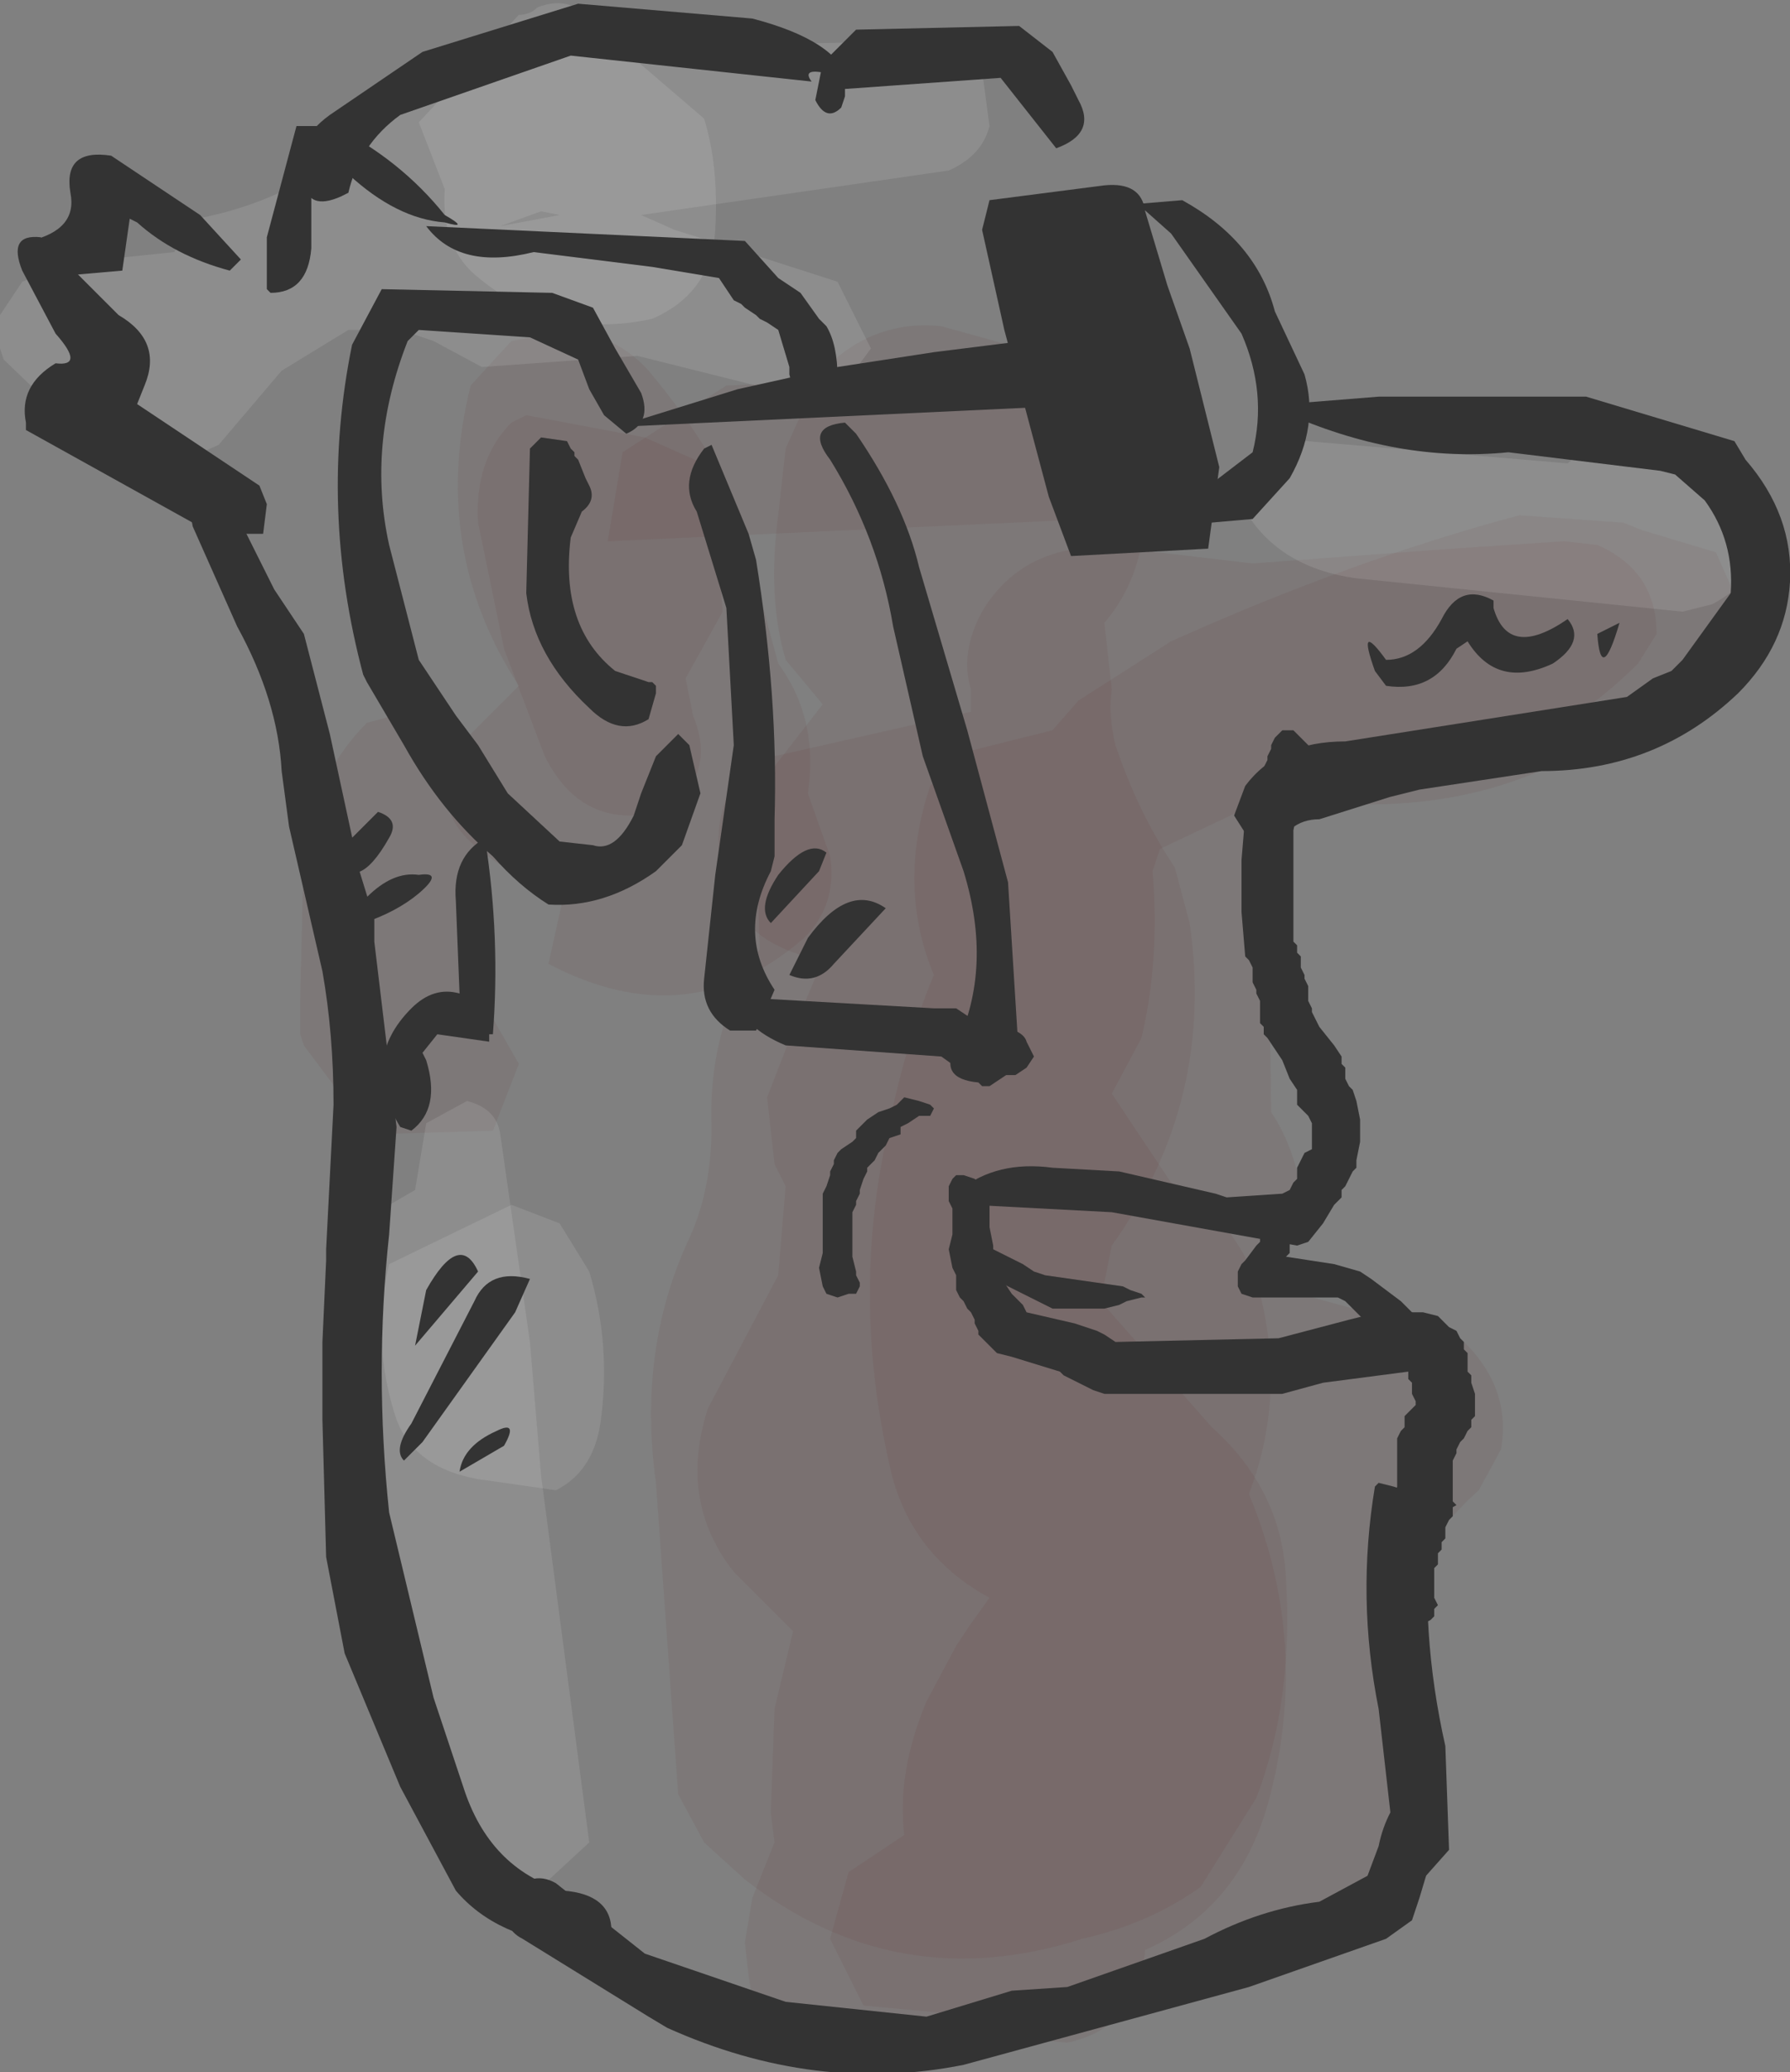 <?xml version="1.0" encoding="UTF-8" standalone="no"?>
<svg xmlns:xlink="http://www.w3.org/1999/xlink" height="27.95px" width="24.15px" xmlns="http://www.w3.org/2000/svg">
  <rect width="100%" height="100%" fill="#808080" stroke="none"/>
  <g transform="matrix(1.0, 0.0, 0.0, 1.0, 12.1, 13.85)">
    <path d="M9.8 -6.8 L10.05 -6.7 11.05 -6.4 11.45 -5.5 Q11.25 -4.8 10.6 -4.55 L9.5 -3.9 Q8.15 -3.0 6.35 -3.0 5.4 -3.0 5.0 -2.45 L5.05 1.15 Q5.35 1.6 5.45 2.2 L5.3 2.95 5.2 3.1 Q4.9 3.25 5.25 3.55 L7.6 4.2 Q8.3 4.85 8.15 5.7 L7.85 6.25 Q6.9 7.1 6.65 8.25 6.45 9.15 6.95 10.05 7.25 10.55 7.1 11.1 L6.5 11.75 Q4.45 12.8 2.25 13.45 L-0.45 13.2 -0.9 12.3 -0.65 11.4 -0.5 11.3 0.1 10.9 Q0.0 10.05 0.4 9.1 L0.8 8.35 1.0 8.05 1.25 7.7 Q0.15 7.1 -0.1 5.9 -0.6 3.7 -0.15 1.55 0.1 0.25 0.5 -0.7 0.0 -1.9 0.45 -3.25 L0.9 -3.7 2.1 -4.0 2.45 -4.4 3.7 -5.2 Q6.15 -6.3 8.4 -6.9 L9.8 -6.8" fill="#663333" fill-opacity="0.102" fill-rule="evenodd" stroke="none"/>
    <path d="M9.0 -6.55 L9.45 -6.5 Q10.25 -6.15 10.25 -5.3 L10.0 -4.9 Q8.2 -3.1 5.45 -3.3 L3.55 -2.4 3.45 -2.1 Q3.55 -0.9 3.3 0.15 L2.9 0.9 3.7 2.1 Q4.6 2.6 4.9 3.6 5.25 5.0 4.75 6.3 5.6 8.35 5.0 10.5 4.6 11.9 3.35 12.45 3.25 13.5 2.3 13.7 0.65 13.55 -1.0 13.65 L-1.95 13.1 -2.0 12.8 -2.05 12.35 -1.95 11.75 -1.65 11.0 -1.7 10.6 -1.65 9.2 -1.4 8.15 -2.2 7.35 Q-2.95 6.4 -2.55 5.15 L-1.6 3.35 -1.5 2.15 -1.65 1.85 -1.75 0.95 -1.4 0.05 -1.0 -0.9 Q-2.1 -1.1 -2.35 -2.0 -2.55 -2.9 -2.05 -3.5 L-1.65 -3.65 1.0 -4.25 1.0 -4.55 Q0.85 -5.05 1.15 -5.6 1.75 -6.6 3.1 -6.45 L4.8 -6.25 7.5 -6.45 9.0 -6.55" fill="#663333" fill-opacity="0.102" fill-rule="evenodd" stroke="none"/>
    <path d="M1.5 -9.2 L2.2 -8.9 Q3.25 -8.3 3.35 -7.25 3.4 -6.15 2.8 -5.45 L2.9 -4.55 Q2.85 -4.2 2.95 -3.8 3.25 -2.9 3.75 -2.15 L3.95 -1.4 Q4.3 1.0 2.9 2.95 L2.75 3.7 4.25 5.4 Q5.2 6.25 5.25 7.45 5.35 9.1 4.85 10.4 L4.1 11.6 Q3.4 12.1 2.5 12.3 0.0 13.1 -2.05 11.5 L-2.6 11.0 -2.95 10.35 -3.25 6.15 Q-3.5 4.35 -2.8 2.85 -2.5 2.2 -2.5 1.35 -2.55 0.0 -1.85 -1.05 L-1.9 -2.7 -1.7 -3.45 -1.0 -4.35 -1.5 -4.95 Q-1.75 -5.8 -1.6 -6.9 L-1.5 -7.8 -1.05 -8.8 Q-0.35 -9.55 0.6 -9.45 L1.5 -9.2" fill="#663333" fill-opacity="0.102" fill-rule="evenodd" stroke="none"/>
    <path d="M3.25 -7.7 L2.65 -6.85 -3.9 -6.55 -3.7 -7.75 -2.3 -8.65 2.2 -8.85 2.85 -8.6 3.25 -7.7" fill="#663333" fill-opacity="0.102" fill-rule="evenodd" stroke="none"/>
    <path d="M-3.35 -8.85 Q-2.55 -7.9 -2.1 -6.9 L-1.9 -6.0 -1.6 -4.9 Q-1.05 -4.15 -1.2 -3.15 L-0.9 -2.3 Q-0.8 -1.65 -1.25 -1.2 -2.8 0.15 -4.7 -0.85 L-4.5 -1.75 -4.5 -1.85 Q-5.2 -2.0 -5.7 -2.45 -6.3 -2.95 -5.95 -3.75 L-5.1 -4.6 Q-6.3 -6.45 -5.75 -8.65 L-5.2 -9.25 -4.4 -9.4 Q-3.75 -9.3 -3.35 -8.85" fill="#663333" fill-opacity="0.102" fill-rule="evenodd" stroke="none"/>
    <path d="M-7.15 -4.1 L-6.6 -4.25 -5.95 -4.0 Q-5.5 -3.5 -5.5 -2.8 L-5.7 -0.55 -5.1 0.5 -5.45 1.4 -7.1 1.45 -8.0 0.25 -8.05 0.1 -8.05 -0.35 -8.0 -2.45 Q-7.8 -3.45 -7.15 -4.1" fill="#663333" fill-opacity="0.102" fill-rule="evenodd" stroke="none"/>
    <path d="M-5.0 -8.25 L-3.4 -7.95 -2.5 -7.55 -2.35 -5.6 -2.85 -4.7 -2.75 -4.2 Q-2.4 -3.35 -3.2 -2.9 -4.25 -2.65 -4.75 -3.65 L-5.3 -5.1 -5.65 -6.8 Q-5.7 -7.65 -5.2 -8.15 L-5.0 -8.25" fill="#663333" fill-opacity="0.102" fill-rule="evenodd" stroke="none"/>
    <path d="M-4.55 -10.95 L-4.8 -11.0 -5.35 -10.8 -4.55 -10.95 M0.4 -13.3 L1.15 -12.9 1.25 -12.15 Q1.15 -11.75 0.7 -11.55 L-3.45 -10.95 -3.0 -10.75 -2.2 -10.5 -0.8 -10.05 -0.35 -9.15 -0.9 -8.4 -3.5 -9.05 -5.6 -8.9 -6.25 -9.25 -6.7 -9.4 -7.4 -9.4 -8.3 -8.85 -9.15 -7.85 -9.6 -7.65 -10.8 -7.8 -12.05 -9.0 -12.1 -9.15 -12.1 -9.45 -12.1 -9.6 -11.8 -10.05 -11.2 -10.3 -9.75 -10.45 -9.45 -10.9 Q-8.1 -11.15 -7.05 -12.1 -5.95 -13.2 -4.2 -13.2 L0.4 -13.3" fill="#ffffff" fill-opacity="0.102" fill-rule="evenodd" stroke="none"/>
    <path d="M-4.85 -13.75 Q-4.35 -13.95 -4.0 -13.45 L-2.6 -12.25 Q-2.4 -11.6 -2.45 -10.75 -2.5 -9.9 -3.3 -9.55 -4.65 -9.25 -5.7 -10.15 -6.15 -10.55 -6.1 -11.3 L-6.45 -12.2 -5.1 -13.65 Q-4.95 -13.65 -4.85 -13.75" fill="#ffffff" fill-opacity="0.102" fill-rule="evenodd" stroke="none"/>
    <path d="M-4.95 4.25 L-4.8 6.05 -4.15 11.0 -4.8 11.6 -5.9 11.45 -6.4 10.75 -6.55 9.8 -6.8 7.8 -6.95 7.3 Q-8.1 5.3 -7.45 2.75 L-6.5 2.2 -6.35 1.3 -5.8 1.0 Q-5.4 1.1 -5.35 1.45 L-4.95 4.25" fill="#ffffff" fill-opacity="0.102" fill-rule="evenodd" stroke="none"/>
    <path d="M-4.15 3.3 Q-3.85 4.3 -4.0 5.35 -4.1 6.0 -4.6 6.25 L-5.65 6.1 Q-6.5 5.95 -6.75 5.3 -7.1 4.25 -6.85 3.2 L-5.2 2.4 -4.55 2.65 -4.15 3.3" fill="#ffffff" fill-opacity="0.102" fill-rule="evenodd" stroke="none"/>
    <path d="M9.7 -8.15 L10.0 -8.2 Q11.15 -7.95 11.5 -7.0 11.85 -6.15 11.0 -5.7 L10.6 -5.6 6.2 -6.05 Q5.1 -6.2 4.65 -7.05 L4.95 -7.95 9.05 -7.6 9.7 -8.15" fill="#ffffff" fill-opacity="0.102" fill-rule="evenodd" stroke="none"/>
    <path d="M-4.65 -9.9 L-4.1 -9.7 -3.8 -9.15 -3.45 -8.55 Q-3.3 -8.15 -3.65 -8.0 L-3.95 -8.25 -4.15 -8.6 -4.3 -9.0 -4.95 -9.3 -6.45 -9.4 -6.6 -9.25 Q-7.15 -7.85 -6.85 -6.5 L-6.45 -4.95 -6.05 -4.35 -5.95 -4.2 -5.65 -3.8 -5.25 -3.15 -4.55 -2.5 -4.1 -2.45 Q-3.8 -2.35 -3.55 -2.85 L-3.45 -3.15 -3.25 -3.65 -2.95 -3.95 -2.8 -3.8 -2.65 -3.15 -2.9 -2.45 -3.25 -2.1 Q-3.95 -1.6 -4.7 -1.65 -5.1 -1.9 -5.45 -2.3 -6.15 -2.9 -6.65 -3.8 L-7.15 -4.65 -7.2 -4.75 Q-7.8 -7.0 -7.35 -9.2 L-6.95 -9.95 -4.65 -9.9" fill="#333333" fill-rule="evenodd" stroke="none"/>
    <path d="M-4.45 -7.9 L-4.4 -7.8 -4.35 -7.75 -4.35 -7.7 -4.3 -7.65 -4.2 -7.4 -4.15 -7.3 Q-4.05 -7.1 -4.25 -6.95 L-4.4 -6.6 Q-4.55 -5.4 -3.8 -4.8 L-3.35 -4.65 -3.3 -4.65 -3.25 -4.6 -3.25 -4.5 -3.35 -4.15 Q-3.75 -3.9 -4.15 -4.3 -4.9 -5.0 -5.0 -5.85 L-4.95 -7.8 -4.8 -7.95 -4.45 -7.9" fill="#333333" fill-rule="evenodd" stroke="none"/>
    <path d="M2.65 -8.8 L2.75 -8.75 2.8 -8.7 2.8 -8.5 2.8 -8.4 -3.6 -8.1 -3.6 -8.15 -2.15 -8.6 -0.8 -8.9 0.5 -9.1 2.1 -9.3 2.4 -9.25 Q2.75 -9.1 2.55 -8.9 L2.6 -8.9 2.65 -8.8" fill="#333333" fill-rule="evenodd" stroke="none"/>
    <path d="M2.8 -11.35 Q3.3 -11.4 3.35 -11.0 L3.65 -10.0 3.95 -9.15 4.35 -7.55 4.2 -6.45 2.35 -6.35 2.05 -7.15 1.45 -9.4 1.15 -10.75 1.25 -11.15 2.8 -11.35" fill="#333333" fill-rule="evenodd" stroke="none"/>
    <path d="M5.5 -8.8 Q5.7 -8.1 5.3 -7.4 L4.8 -6.85 3.65 -6.75 3.95 -7.1 4.8 -7.75 Q5.0 -8.55 4.65 -9.35 L3.7 -10.7 3.25 -11.1 3.85 -11.15 Q4.85 -10.6 5.1 -9.65 L5.5 -8.8" fill="#333333" fill-rule="evenodd" stroke="none"/>
    <path d="M5.2 -8.3 L5.25 -8.4 6.5 -8.5 6.95 -8.5 9.3 -8.5 11.3 -7.9 11.45 -7.65 Q12.1 -6.9 12.05 -6.0 12.0 -5.15 11.35 -4.5 10.25 -3.45 8.7 -3.45 L7.05 -3.2 6.65 -3.1 5.7 -2.8 Q5.25 -2.8 5.1 -2.3 L5.0 -2.3 4.9 -2.3 4.55 -2.85 4.7 -3.25 Q5.15 -3.85 6.05 -3.85 L9.85 -4.45 10.2 -4.7 10.45 -4.8 10.6 -4.95 11.25 -5.85 Q11.3 -6.55 10.9 -7.1 L10.5 -7.45 10.3 -7.5 8.25 -7.75 Q6.75 -7.6 5.2 -8.3" fill="#333333" fill-rule="evenodd" stroke="none"/>
    <path d="M9.05 -5.5 Q9.3 -5.2 8.85 -4.9 8.1 -4.55 7.7 -5.2 L7.55 -5.1 Q7.25 -4.5 6.6 -4.6 L6.45 -4.8 Q6.2 -5.5 6.6 -4.95 7.05 -4.95 7.35 -5.5 7.6 -6.0 8.05 -5.75 L8.05 -5.65 Q8.25 -4.95 9.05 -5.5" fill="#333333" fill-rule="evenodd" stroke="none"/>
    <path d="M9.75 -5.45 Q9.5 -4.6 9.45 -5.3 L9.75 -5.45" fill="#333333" fill-rule="evenodd" stroke="none"/>
    <path d="M7.0 6.3 L7.3 6.35 7.35 6.35 7.5 6.4 7.55 6.45 7.2 6.65 Q7.05 8.15 7.4 9.7 L7.45 11.1 7.05 11.55 Q6.75 11.65 6.75 11.4 L6.5 9.2 Q6.2 7.7 6.45 6.2 L6.5 6.15 6.7 6.2 7.0 6.3" fill="#333333" fill-rule="evenodd" stroke="none"/>
    <path d="M-2.1 -9.75 L-2.2 -9.8 -2.4 -10.1 -3.3 -10.25 -4.9 -10.45 Q-5.9 -10.2 -6.35 -10.8 L-2.05 -10.6 -1.6 -10.1 -1.3 -9.9 -1.05 -9.55 -0.95 -9.45 Q-0.8 -9.2 -0.8 -8.75 L-0.75 -8.7 -0.75 -8.6 Q-0.65 -8.3 -1.1 -8.25 L-1.2 -8.3 -1.3 -8.45 -1.35 -8.5 -1.4 -8.6 -1.45 -8.8 -1.45 -8.9 -1.6 -9.4 -1.75 -9.5 -1.85 -9.55 -1.9 -9.6 -2.05 -9.7 -2.1 -9.75" fill="#333333" fill-rule="evenodd" stroke="none"/>
    <path d="M-6.1 -10.85 Q-6.75 -10.9 -7.4 -11.5 -7.9 -11.75 -7.9 -11.2 L-7.9 -10.5 Q-7.95 -9.9 -8.45 -9.9 L-8.5 -9.95 -8.5 -10.65 -8.1 -12.15 -7.6 -12.15 Q-6.7 -11.7 -6.1 -10.95 -5.75 -10.75 -6.1 -10.85" fill="#333333" fill-rule="evenodd" stroke="none"/>
    <path d="M-10.45 -10.2 L-11.6 -10.1 -11.65 -10.15 -11.7 -10.6 Q-11.05 -10.75 -11.15 -11.25 -11.25 -11.85 -10.6 -11.75 L-9.4 -10.95 -8.85 -10.35 -9.0 -10.2 Q-9.75 -10.4 -10.25 -10.85 L-10.35 -10.9 -10.45 -10.2" fill="#333333" fill-rule="evenodd" stroke="none"/>
    <path d="M-11.35 -9.35 L-11.8 -10.2 Q-12.0 -10.7 -11.55 -10.65 L-10.5 -9.6 Q-9.9 -9.25 -10.15 -8.65 L-10.25 -8.4 -8.6 -7.3 -8.5 -7.05 -8.55 -6.65 -8.8 -6.65 -9.5 -6.8 -11.75 -8.05 -11.75 -8.15 Q-11.85 -8.65 -11.35 -8.95 -10.95 -8.9 -11.35 -9.35" fill="#333333" fill-rule="evenodd" stroke="none"/>
    <path d="M-9.05 -7.35 L-8.95 -7.0 -8.4 -5.9 -8.0 -5.3 -7.65 -3.95 -7.25 -2.1 -7.05 -1.45 -7.05 -1.25 -7.05 -1.15 -6.75 1.35 -6.85 2.8 Q-7.05 4.65 -6.85 6.55 L-6.25 9.05 -5.85 10.25 Q-5.5 11.35 -4.5 11.65 -3.85 11.7 -3.85 12.2 -4.0 12.45 -4.3 12.4 -5.4 12.3 -5.95 11.65 L-6.7 10.25 -7.45 8.45 -7.7 7.15 -7.75 5.3 -7.75 4.25 -7.7 3.15 -7.7 3.0 -7.6 1.05 Q-7.6 0.1 -7.75 -0.75 L-8.2 -2.7 -8.3 -3.45 Q-8.35 -4.4 -8.9 -5.4 L-9.5 -6.75 Q-9.65 -7.45 -9.05 -7.35" fill="#333333" fill-rule="evenodd" stroke="none"/>
    <path d="M7.2 10.1 L7.3 10.25 7.35 10.75 7.05 11.75 6.95 12.05 6.6 12.3 4.75 12.95 0.9 14.0 Q-1.1 14.4 -3.1 13.5 L-3.35 13.35 -5.05 12.3 Q-5.35 12.15 -5.25 11.75 -4.95 11.35 -4.6 11.55 L-3.4 12.5 -1.5 13.15 0.4 13.35 1.55 13.0 2.3 12.95 4.15 12.3 Q4.9 11.9 5.7 11.8 L6.35 11.45 6.5 11.05 Q6.6 10.55 6.95 10.2 L7.2 10.1" fill="#333333" fill-rule="evenodd" stroke="none"/>
    <path d="M-2.5 -7.85 L-2.0 -6.65 -1.9 -6.3 Q-1.6 -4.45 -1.65 -2.8 L-1.65 -2.3 -1.7 -2.1 Q-2.15 -1.25 -1.65 -0.5 L-1.8 -0.15 -1.9 0.05 -2.25 0.05 Q-2.65 -0.2 -2.6 -0.65 L-2.45 -2.05 -2.4 -2.4 -2.2 -3.8 -2.3 -5.65 -2.7 -6.95 Q-2.95 -7.35 -2.6 -7.8 L-2.5 -7.85" fill="#333333" fill-rule="evenodd" stroke="none"/>
    <path d="M0.8 -0.25 L1.1 -0.05 Q1.7 0.0 1.75 0.2 L1.85 0.4 1.75 0.55 1.6 0.65 0.95 0.65 0.6 0.4 -1.5 0.25 Q-2.1 0.0 -2.15 -0.4 L0.5 -0.25 0.8 -0.25" fill="#333333" fill-rule="evenodd" stroke="none"/>
    <path d="M0.95 -4.0 L1.5 -1.95 1.65 0.45 1.55 0.6 1.4 0.7 1.25 0.8 1.15 0.8 1.1 0.75 Q0.55 0.7 0.8 0.25 1.3 -0.8 0.9 -2.1 L0.35 -3.65 -0.05 -5.4 Q-0.25 -6.6 -0.9 -7.65 -1.25 -8.1 -0.7 -8.15 L-0.55 -8.0 Q0.1 -7.05 0.3 -6.2 L0.95 -4.0" fill="#333333" fill-rule="evenodd" stroke="none"/>
    <path d="M-1.7 -1.4 Q-1.9 -1.6 -1.6 -2.05 -1.2 -2.55 -0.95 -2.35 L-1.05 -2.1 -1.7 -1.4" fill="#333333" fill-rule="evenodd" stroke="none"/>
    <path d="M-0.85 -0.85 Q-1.1 -0.55 -1.45 -0.7 L-1.2 -1.2 Q-0.65 -1.95 -0.15 -1.6 L-0.85 -0.85" fill="#333333" fill-rule="evenodd" stroke="none"/>
    <path d="M-5.9 -0.45 L-5.95 -1.7 Q-6.0 -2.3 -5.55 -2.55 L-5.55 -2.5 Q-5.35 -1.2 -5.45 0.1 L-5.5 0.1 -5.5 0.2 -6.2 0.1 -6.4 0.35 -6.35 0.45 Q-6.15 1.1 -6.55 1.4 L-6.7 1.35 Q-7.25 0.45 -6.55 -0.25 -6.25 -0.55 -5.9 -0.45" fill="#333333" fill-rule="evenodd" stroke="none"/>
    <path d="M-7.6 -2.3 L-7.0 -2.9 Q-6.7 -2.8 -6.85 -2.55 -7.3 -1.75 -7.6 -2.3" fill="#333333" fill-rule="evenodd" stroke="none"/>
    <path d="M-6.45 -1.8 Q-6.75 -1.55 -7.2 -1.4 -7.5 -1.25 -7.15 -1.75 -6.8 -2.1 -6.45 -2.05 -6.1 -2.1 -6.45 -1.8" fill="#333333" fill-rule="evenodd" stroke="none"/>
    <path d="M-5.65 3.3 L-6.5 4.3 -6.35 3.55 Q-5.9 2.75 -5.65 3.3" fill="#333333" fill-rule="evenodd" stroke="none"/>
    <path d="M-6.55 5.35 L-5.7 3.7 Q-5.5 3.25 -4.95 3.4 L-5.15 3.85 -6.4 5.6 -6.65 5.85 Q-6.8 5.7 -6.55 5.35" fill="#333333" fill-rule="evenodd" stroke="none"/>
    <path d="M-5.4 5.45 Q-5.1 5.3 -5.3 5.65 L-5.9 6.0 Q-5.85 5.65 -5.4 5.45" fill="#333333" fill-rule="evenodd" stroke="none"/>
    <path d="M-0.9 -12.85 Q-1.3 -12.95 -1.15 -12.75 L-4.4 -13.1 -6.7 -12.3 Q-7.25 -11.9 -7.4 -11.25 L-7.5 -11.2 Q-7.95 -11.0 -8.0 -11.4 -8.2 -11.9 -7.65 -12.3 L-6.4 -13.15 -4.3 -13.8 -1.95 -13.6 Q-0.8 -13.3 -0.65 -12.75 L-0.9 -12.85" fill="#333333" fill-rule="evenodd" stroke="none"/>
    <path d="M2.35 -12.7 L2.45 -12.5 Q2.7 -12.05 2.15 -11.85 L1.4 -12.8 -0.7 -12.65 -0.7 -12.55 -0.75 -12.4 Q-0.95 -12.2 -1.1 -12.5 L-1.0 -13.0 -0.55 -13.45 1.65 -13.5 2.1 -13.15 2.35 -12.7" fill="#333333" fill-rule="evenodd" stroke="none"/>
    <path d="M5.05 -3.75 L5.05 -3.8 5.1 -3.9 5.2 -4.0 5.35 -4.0 5.4 -3.95 5.5 -3.85 5.55 -3.8 5.6 -3.7 5.55 -3.65 5.55 -3.55 5.55 -3.4 5.55 -3.25 5.5 -3.1 5.4 -2.9 5.35 -2.65 5.35 -2.3 5.35 -1.85 5.35 -1.4 5.35 -1.3 5.35 -1.25 5.35 -1.15 5.4 -1.1 5.4 -1.0 5.45 -0.95 5.45 -0.85 5.45 -0.8 5.5 -0.7 5.5 -0.65 5.55 -0.55 5.55 -0.5 5.55 -0.4 5.55 -0.35 5.6 -0.25 5.6 -0.2 5.65 -0.1 5.7 0.0 5.9 0.25 6.0 0.4 6.0 0.5 6.05 0.55 6.05 0.65 6.05 0.7 6.1 0.8 6.15 0.85 6.2 1.0 6.25 1.25 6.25 1.55 6.2 1.8 6.2 1.9 6.15 1.95 6.1 2.05 6.05 2.15 6.0 2.2 6.0 2.3 5.9 2.4 5.75 2.65 5.55 2.9 5.4 2.95 2.9 2.5 1.0 2.4 0.9 2.35 0.85 2.25 0.85 2.2 Q1.35 1.8 2.1 1.9 L3.0 1.95 4.3 2.25 4.45 2.3 5.2 2.25 5.3 2.2 5.35 2.1 5.4 2.05 5.4 1.95 5.4 1.9 5.5 1.7 5.6 1.65 5.6 1.6 5.6 1.5 5.6 1.45 5.6 1.35 5.6 1.3 5.55 1.2 5.5 1.15 5.4 1.05 5.4 0.95 5.4 0.85 5.3 0.7 5.2 0.45 5.0 0.15 4.95 0.1 4.95 0.0 4.9 -0.05 4.9 -0.15 4.9 -0.2 4.9 -0.3 4.9 -0.35 4.85 -0.45 4.85 -0.5 4.8 -0.6 4.8 -0.65 4.8 -0.75 4.8 -0.8 4.75 -0.9 4.7 -0.95 4.65 -1.55 4.65 -2.25 4.7 -2.85 4.7 -2.9 4.75 -3.0 4.75 -3.05 4.8 -3.15 4.85 -3.2 4.85 -3.3 4.9 -3.35 4.9 -3.45 4.95 -3.5 5.0 -3.6 5.0 -3.65 5.05 -3.75" fill="#333333" fill-rule="evenodd" stroke="none"/>
    <path d="M7.55 4.1 L7.6 4.2 7.65 4.25 7.65 4.35 7.7 4.4 7.7 4.5 7.7 4.55 7.7 4.65 7.75 4.7 7.75 4.8 7.8 4.95 7.8 5.1 7.8 5.25 7.75 5.3 7.75 5.4 7.7 5.45 7.65 5.55 7.6 5.6 7.55 5.7 7.55 5.75 7.5 5.85 7.5 5.9 7.5 6.05 7.5 6.3 7.5 6.5 7.5 6.6 7.45 6.65 7.4 6.75 7.4 6.8 7.4 6.9 7.35 6.95 7.35 7.05 7.3 7.1 7.3 7.2 7.3 7.25 7.25 7.3 7.25 7.4 7.25 7.45 7.25 7.65 7.25 7.7 7.3 7.8 7.25 7.85 7.25 7.95 7.2 8.0 7.1 8.05 7.0 8.1 6.85 8.05 6.8 7.95 6.75 7.9 6.7 7.8 6.65 7.75 6.6 7.65 6.55 7.5 6.55 7.35 6.55 7.15 6.55 7.05 6.55 7.0 6.6 6.9 6.6 6.85 6.65 6.75 6.65 6.7 6.65 6.6 6.65 6.55 6.7 6.45 6.75 6.2 6.75 6.0 6.75 5.7 6.75 5.65 6.75 5.55 6.8 5.45 6.85 5.4 6.85 5.35 6.85 5.25 6.9 5.2 7.0 5.1 7.0 5.05 6.95 4.95 6.95 4.85 6.95 4.8 6.9 4.75 6.9 4.65 5.75 4.8 5.2 4.95 2.8 4.95 2.65 4.9 2.35 4.75 2.25 4.7 2.2 4.65 1.55 4.45 1.35 4.4 1.25 4.3 1.2 4.25 1.1 4.15 1.1 4.1 1.05 4.0 1.05 3.95 1.0 3.85 0.95 3.8 0.9 3.7 0.85 3.65 0.8 3.55 0.8 3.5 0.8 3.4 0.8 3.35 0.75 3.25 0.7 3.0 0.75 2.8 0.75 2.5 0.75 2.45 0.7 2.35 0.7 2.25 0.7 2.15 0.75 2.05 0.8 2.0 0.9 2.0 1.05 2.05 1.1 2.1 1.15 2.15 1.2 2.25 1.25 2.35 1.25 2.5 1.25 2.7 1.3 2.95 1.3 3.05 1.35 3.15 1.4 3.25 1.4 3.3 1.4 3.4 1.45 3.45 1.55 3.6 1.7 3.75 1.75 3.85 2.4 4.0 2.55 4.05 2.7 4.1 2.8 4.15 2.95 4.25 5.15 4.2 6.1 3.95 6.5 3.85 6.9 3.85 7.1 3.85 7.3 3.9 7.35 3.95 7.45 4.05 7.55 4.1" fill="#333333" fill-rule="evenodd" stroke="none"/>
    <path d="M5.2 2.6 L5.25 2.65 5.25 2.75 5.3 2.8 5.3 2.85 5.3 3.05 5.25 3.1 5.9 3.2 6.25 3.3 6.4 3.4 6.8 3.7 7.15 4.05 7.15 4.15 7.15 4.2 7.1 4.25 7.05 4.35 7.0 4.4 6.9 4.45 6.75 4.4 6.65 4.3 6.6 4.25 6.55 4.15 6.5 4.1 6.35 4.0 6.2 3.85 6.05 3.7 5.95 3.65 4.8 3.65 4.65 3.6 4.6 3.5 4.6 3.45 4.6 3.35 4.6 3.3 4.65 3.2 4.7 3.15 4.85 2.95 4.9 2.9 4.9 2.8 4.95 2.75 4.95 2.7 4.95 2.6 5.0 2.55 5.1 2.55 5.2 2.6" fill="#333333" fill-rule="evenodd" stroke="none"/>
    <path d="M1.3 3.0 L1.4 3.05 1.7 3.2 1.85 3.3 2.0 3.35 3.05 3.5 3.15 3.55 3.3 3.6 3.35 3.65 3.3 3.65 3.1 3.7 3.0 3.75 2.8 3.8 2.7 3.8 2.1 3.8 1.7 3.6 1.4 3.45 1.25 3.35 1.15 3.3 1.1 3.25 1.05 3.15 1.05 3.1 1.1 3.0 1.1 2.95 1.2 2.9 1.25 2.9 1.3 3.0" fill="#333333" fill-rule="evenodd" stroke="none"/>
    <path d="M0.5 1.1 L0.45 1.2 0.3 1.2 0.15 1.3 0.05 1.35 0.05 1.45 -0.1 1.5 -0.15 1.6 -0.2 1.65 -0.25 1.7 -0.3 1.8 -0.4 1.9 -0.4 1.95 -0.45 2.05 -0.5 2.2 -0.5 2.25 -0.55 2.35 -0.55 2.4 -0.6 2.5 -0.6 2.7 -0.6 2.85 -0.6 3.1 -0.55 3.3 -0.55 3.35 -0.5 3.45 -0.5 3.5 -0.55 3.6 -0.65 3.6 -0.8 3.65 -0.95 3.6 -1.0 3.5 -1.05 3.25 -1.0 3.05 -1.0 2.75 -1.0 2.4 -1.0 2.3 -1.0 2.25 -0.95 2.15 -0.9 2.0 -0.9 1.95 -0.85 1.85 -0.85 1.8 -0.8 1.7 -0.75 1.65 -0.6 1.55 -0.55 1.5 -0.55 1.4 -0.5 1.35 -0.4 1.25 -0.25 1.15 -0.1 1.1 0.0 1.05 0.05 1.0 0.1 0.95 0.3 1.0 0.45 1.05 0.5 1.1" fill="#333333" fill-rule="evenodd" stroke="none"/>
  </g>
</svg>
